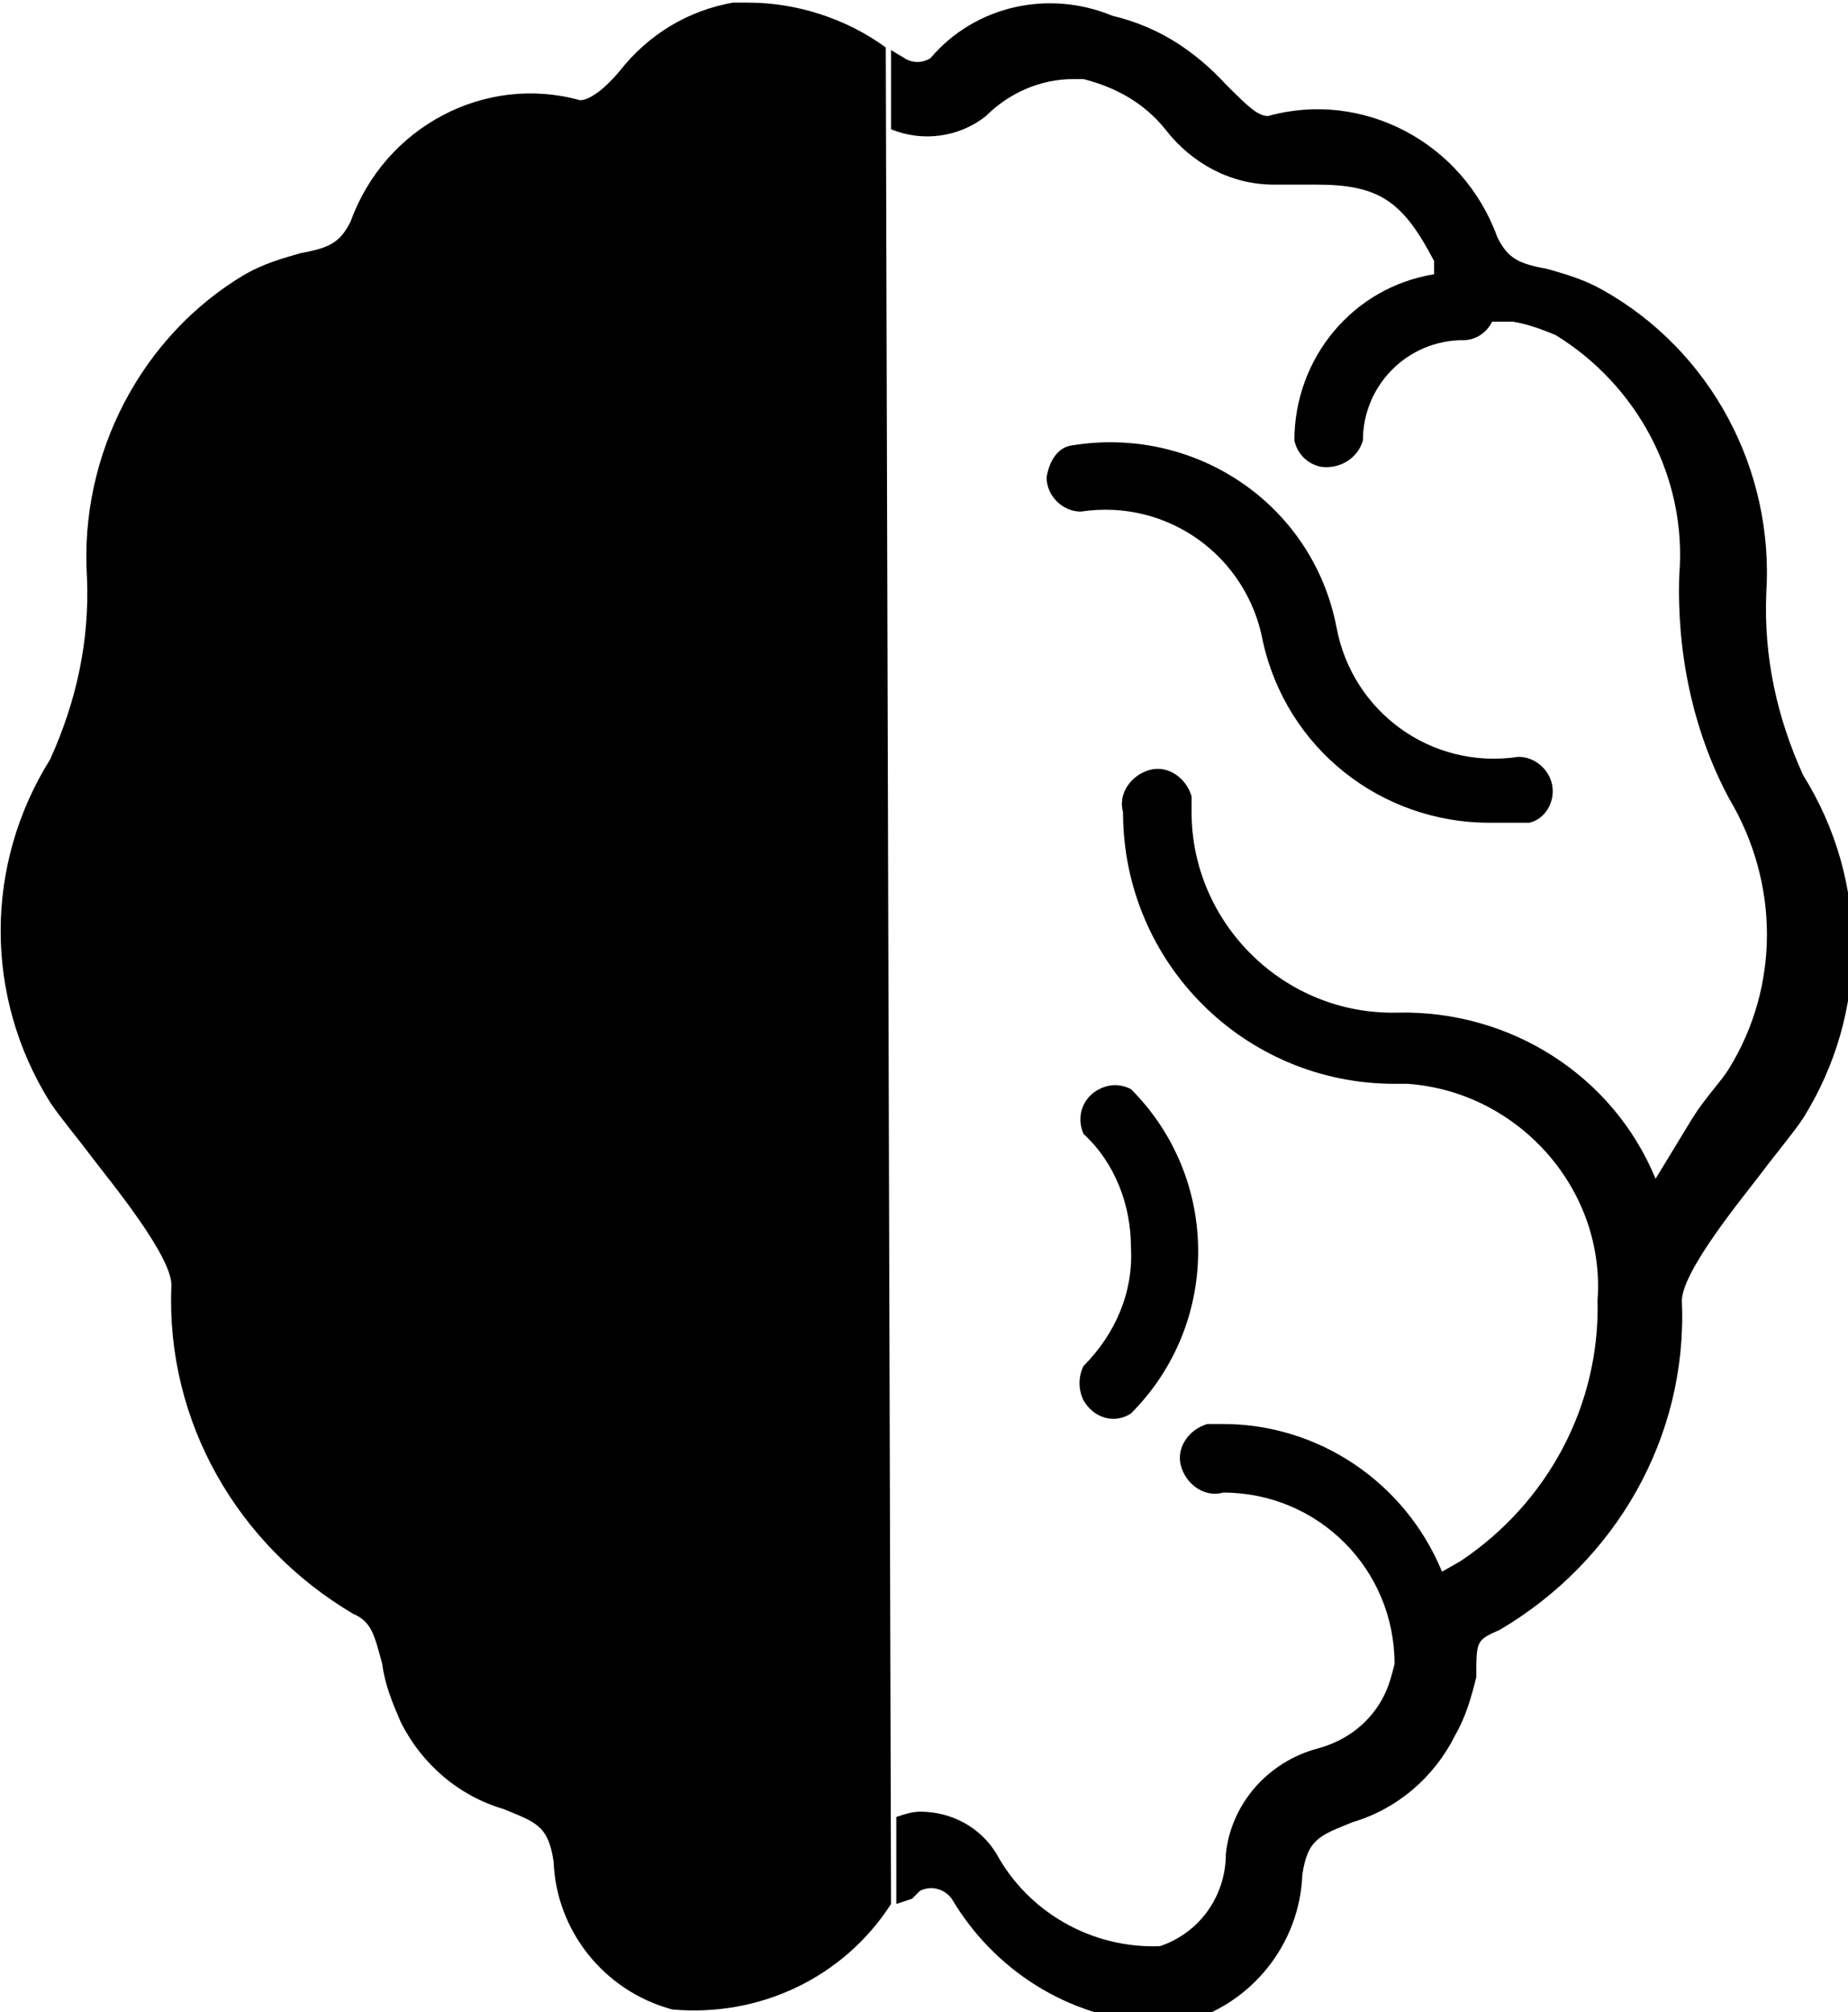 <?xml version="1.0" encoding="utf-8"?>
<!-- Generator: Adobe Illustrator 20.1.0, SVG Export Plug-In . SVG Version: 6.00 Build 0)  -->
<svg version="1.1" id="Capa_1" xmlns="http://www.w3.org/2000/svg" xmlns:xlink="http://www.w3.org/1999/xlink" x="0px" y="0px"
	 viewBox="0 0 70.1 76.3" style="enable-background:new 0 0 70.1 76.3;" xml:space="preserve">
<g>
	<title>Mesa de trabajo 1</title>
	<path d="M42.9,47.3c0-1.6-0.6-3.2-1.8-4.3c-0.3-0.7,0-1.4,0.6-1.7c0.4-0.2,0.8-0.2,1.2,0c3.4,3.4,3.4,8.9,0,12.3
		c-0.6,0.4-1.4,0.2-1.8-0.5c-0.2-0.4-0.2-0.9,0-1.3C42.3,50.6,43,49,42.9,47.3z"/>
	<path d="M40.6,16.9c4.7-0.8,9.2,2.2,10.1,6.9c0.6,3.2,3.6,5.4,6.9,4.9c0.7,0,1.3,0.6,1.3,1.3c0,0.6-0.4,1.1-0.9,1.2h-1.5
		c-4.1,0-7.7-2.8-8.6-6.9c-0.6-3.2-3.6-5.4-6.9-4.9c-0.7,0-1.3-0.6-1.3-1.3C39.8,17.5,40.1,17,40.6,16.9z"/>
	<path d="M34.9,68.7c1.2,0,2.3,0.6,2.9,1.6c1.2,2.2,3.6,3.6,6.2,3.5c1.5-0.5,2.5-1.9,2.5-3.5c0.2-1.9,1.6-3.5,3.5-4
		c1.1-0.3,2-1,2.5-2c0.2-0.4,0.3-0.8,0.4-1.2l0,0c0-3.6-2.9-6.5-6.5-6.5c-0.7,0.2-1.4-0.3-1.6-1c-0.2-0.7,0.3-1.4,1-1.6
		c0.2,0,0.4,0,0.6,0c3.6,0,6.9,2.2,8.3,5.6l0.7-0.4c3.3-2.2,5.3-5.9,5.2-9.9l0,0l0,0c0.3-4.2-3-7.9-7.2-8.2c-0.2,0-0.3,0-0.5,0
		c-5.7,0-10.3-4.6-10.3-10.3c-0.2-0.7,0.3-1.4,1-1.6c0.7-0.2,1.4,0.3,1.6,1c0,0.2,0,0.4,0,0.6c0,4.2,3.5,7.7,7.8,7.6c0,0,0,0,0,0
		c4.3-0.1,8.2,2.4,9.8,6.3l1.4-2.3c0.5-0.8,1.1-1.4,1.4-1.9c1.9-3.1,1.9-7,0-10.2c-1.4-2.6-2-5.6-1.9-8.5c0.3-3.7-1.6-7.2-4.7-9.1
		c-0.5-0.2-1-0.4-1.6-0.5h-0.8c-0.2,0.4-0.6,0.7-1.1,0.7c-2.1,0-3.8,1.7-3.8,3.8c-0.2,0.7-0.9,1.1-1.6,1c-0.5-0.1-0.9-0.5-1-1
		c0-3.1,2.2-5.8,5.3-6.3v-0.5C53.2,7.6,52.3,7,49.9,7h-1.6c-1.6,0-3.1-0.8-4.1-2.1c-0.8-1-1.9-1.6-3.1-1.9h-0.4l0,0
		c-1.2,0-2.4,0.5-3.3,1.4c-1,0.8-2.4,1-3.6,0.5v-3l0.5,0.3c0.3,0.2,0.7,0.2,1,0c1.7-2,4.5-2.6,6.9-1.6c1.7,0.4,3.1,1.3,4.3,2.6
		c0.8,0.8,1.2,1.2,1.6,1.2c3.6-1,7.4,1,8.7,4.6c0.4,0.8,0.8,1,1.9,1.2c0.7,0.2,1.4,0.4,2.1,0.8c4.1,2.3,6.5,6.8,6.2,11.5
		c-0.1,2.4,0.4,4.7,1.4,6.9c2.5,4,2.5,9,0,13c-0.4,0.6-1,1.3-1.6,2.1s-3.1,3.8-3,4.9c0.2,5.1-2.5,9.8-6.9,12.4
		c-0.9,0.4-0.9,0.4-0.9,1.8c-0.2,0.8-0.4,1.5-0.8,2.2c-0.8,1.6-2.2,2.8-3.9,3.3c-1.2,0.5-1.7,0.6-1.9,2c-0.1,2.6-1.9,4.9-4.5,5.6
		h-1.2c-3.2-0.2-6-2-7.6-4.7c-0.3-0.4-0.8-0.5-1.2-0.3c-0.1,0.1-0.2,0.2-0.3,0.3L34,72.2v-3.3C34.3,68.8,34.6,68.7,34.9,68.7z"/>
	<path d="M33.6,1.8c-1.5-1.1-3.4-1.7-5.2-1.7h-0.6c-1.7,0.3-3.2,1.2-4.3,2.6C23,3.3,22.4,3.8,22,3.8c-3.6-1-7.4,1-8.7,4.6
		c-0.4,0.8-0.8,1-1.9,1.2c-0.7,0.2-1.4,0.4-2.1,0.8C5.4,12.7,3,17.2,3.3,21.9c0.1,2.4-0.4,4.7-1.4,6.9c-2.5,4-2.5,9,0,13
		c0.4,0.6,1,1.3,1.6,2.1s3.1,3.8,3,4.9c-0.2,5.1,2.5,9.8,6.9,12.4c0.7,0.3,0.8,0.8,1.1,1.9c0.1,0.8,0.4,1.5,0.7,2.2
		c0.8,1.6,2.2,2.8,3.9,3.3c1.2,0.5,1.7,0.6,1.9,2c0.1,2.6,1.9,4.9,4.5,5.6c3.3,0.3,6.5-1.2,8.3-4"/>
</g>
</svg>
